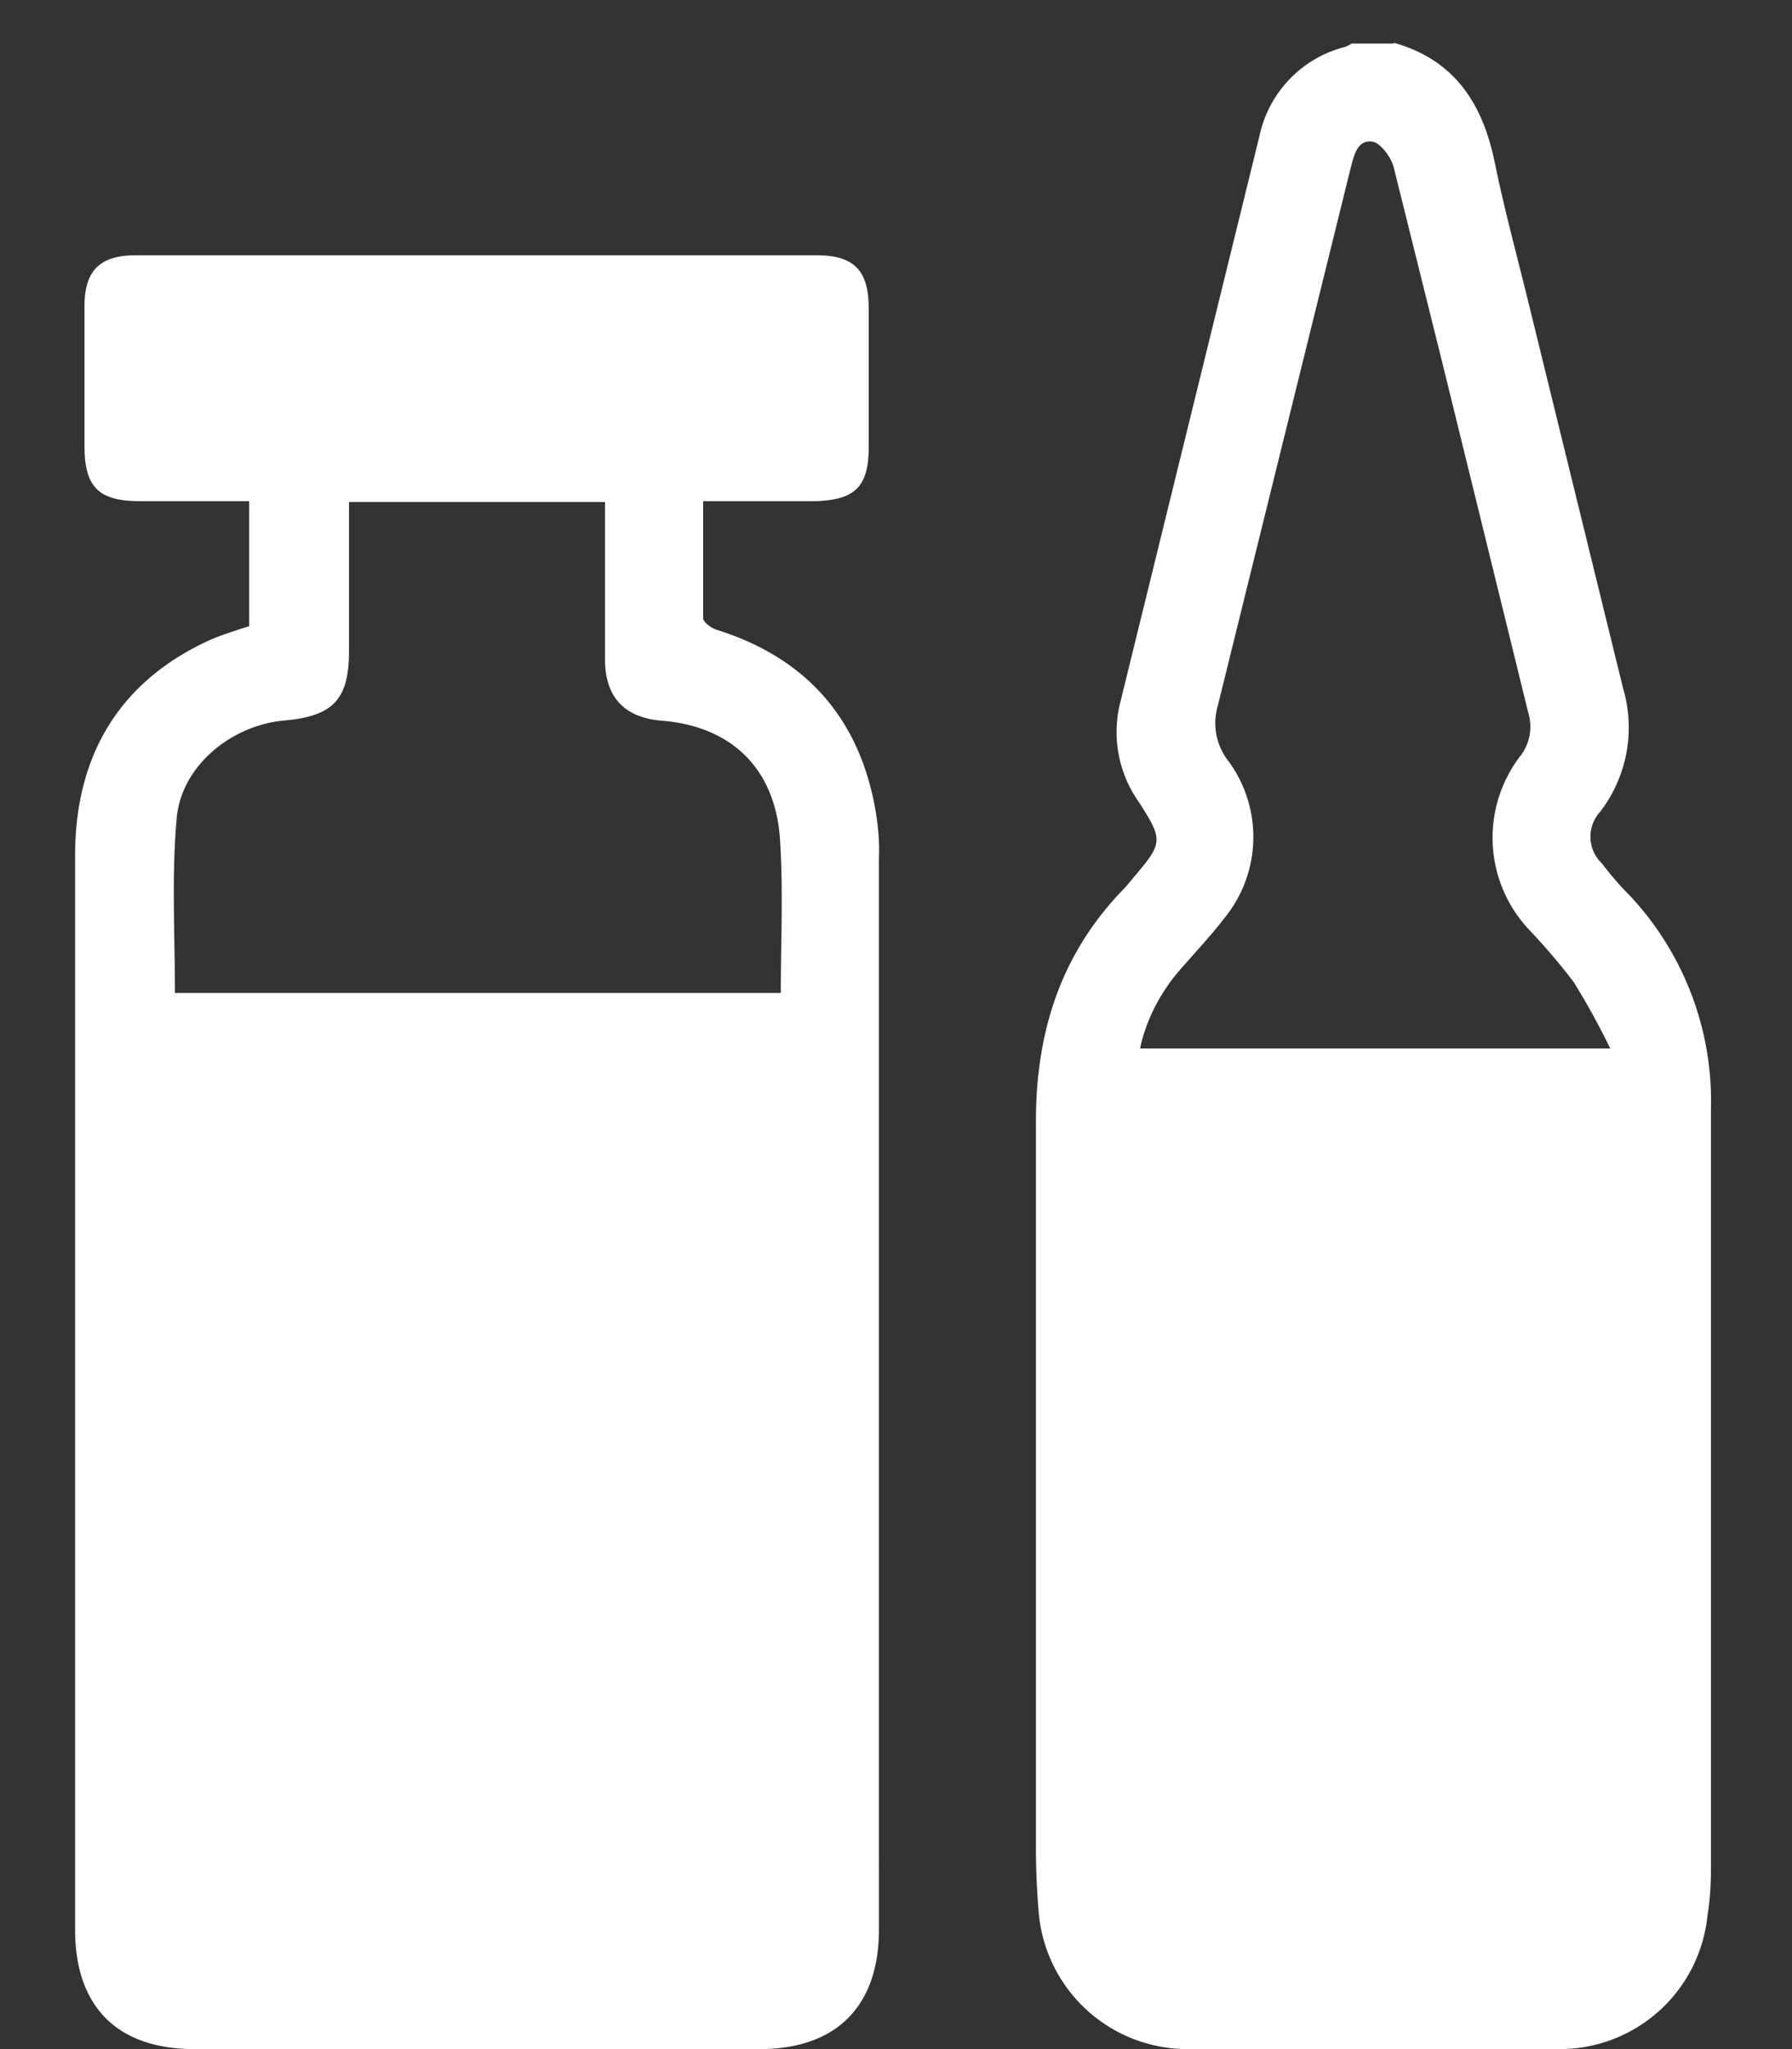 <svg width="21" height="24" fill="none" xmlns="http://www.w3.org/2000/svg"><rect width="100%" height="100%" fill="#333333" stroke="none"/><path d="M16.33.5c.72.2 1.05.72 1.19 1.42.12.58.28 1.16.42 1.74l1.08 4.4a1.62 1.62 0 0 1-.27 1.45.43.43 0 0 0 .02.6c.1.13.2.25.32.37a3.52 3.52 0 0 1 .96 2.52v8.88c0 .19-.01.37-.04.55A1.74 1.74 0 0 1 18.3 24h-4.4a1.75 1.75 0 0 1-1.73-1.63 9.26 9.26 0 0 1-.03-.66v-8.58c0-1.06.3-1.98 1.05-2.74l.1-.12c.34-.4.34-.43.06-.87a1.42 1.42 0 0 1-.23-1.14l1.64-6.67a1.37 1.37 0 0 1 1-1.04.38.38 0 0 0 .08-.04h.5Zm2.54 11.78a8.6 8.6 0 0 0-.43-.78 7.47 7.47 0 0 0-.52-.61 1.57 1.57 0 0 1-.1-2.04.56.56 0 0 0 .09-.5l-1-4.07-.58-2.33c-.03-.11-.15-.27-.24-.29-.18-.03-.22.15-.26.3l-.01.04-1.55 6.27a.72.72 0 0 0 .13.65 1.5 1.5 0 0 1-.01 1.78c-.18.24-.39.46-.58.68-.22.26-.38.57-.45.9h5.5ZM2.92 7.33V5.87H1.64c-.49 0-.65-.17-.65-.65V3.59c0-.42.18-.6.6-.6h7.98c.44 0 .61.18.61.62v1.63c0 .46-.16.62-.64.63h-1.3v1.37c0 .05.1.12.17.14.98.31 1.6.96 1.82 1.96.05.23.08.47.07.7V22.6c0 .9-.5 1.4-1.4 1.4H2.28c-.91 0-1.4-.5-1.4-1.4V10.02c0-1.15.5-2.02 1.55-2.51.15-.07.32-.12.5-.18Zm-.87 4.3h7.1c0-.61.03-1.21-.01-1.81-.06-.83-.58-1.32-1.4-1.38-.42-.04-.64-.27-.65-.69V5.88h-3v1.74c0 .57-.18.77-.77.82-.62.06-1.2.54-1.25 1.15-.06.67-.02 1.36-.02 2.05Z" fill="#fff"/></svg>